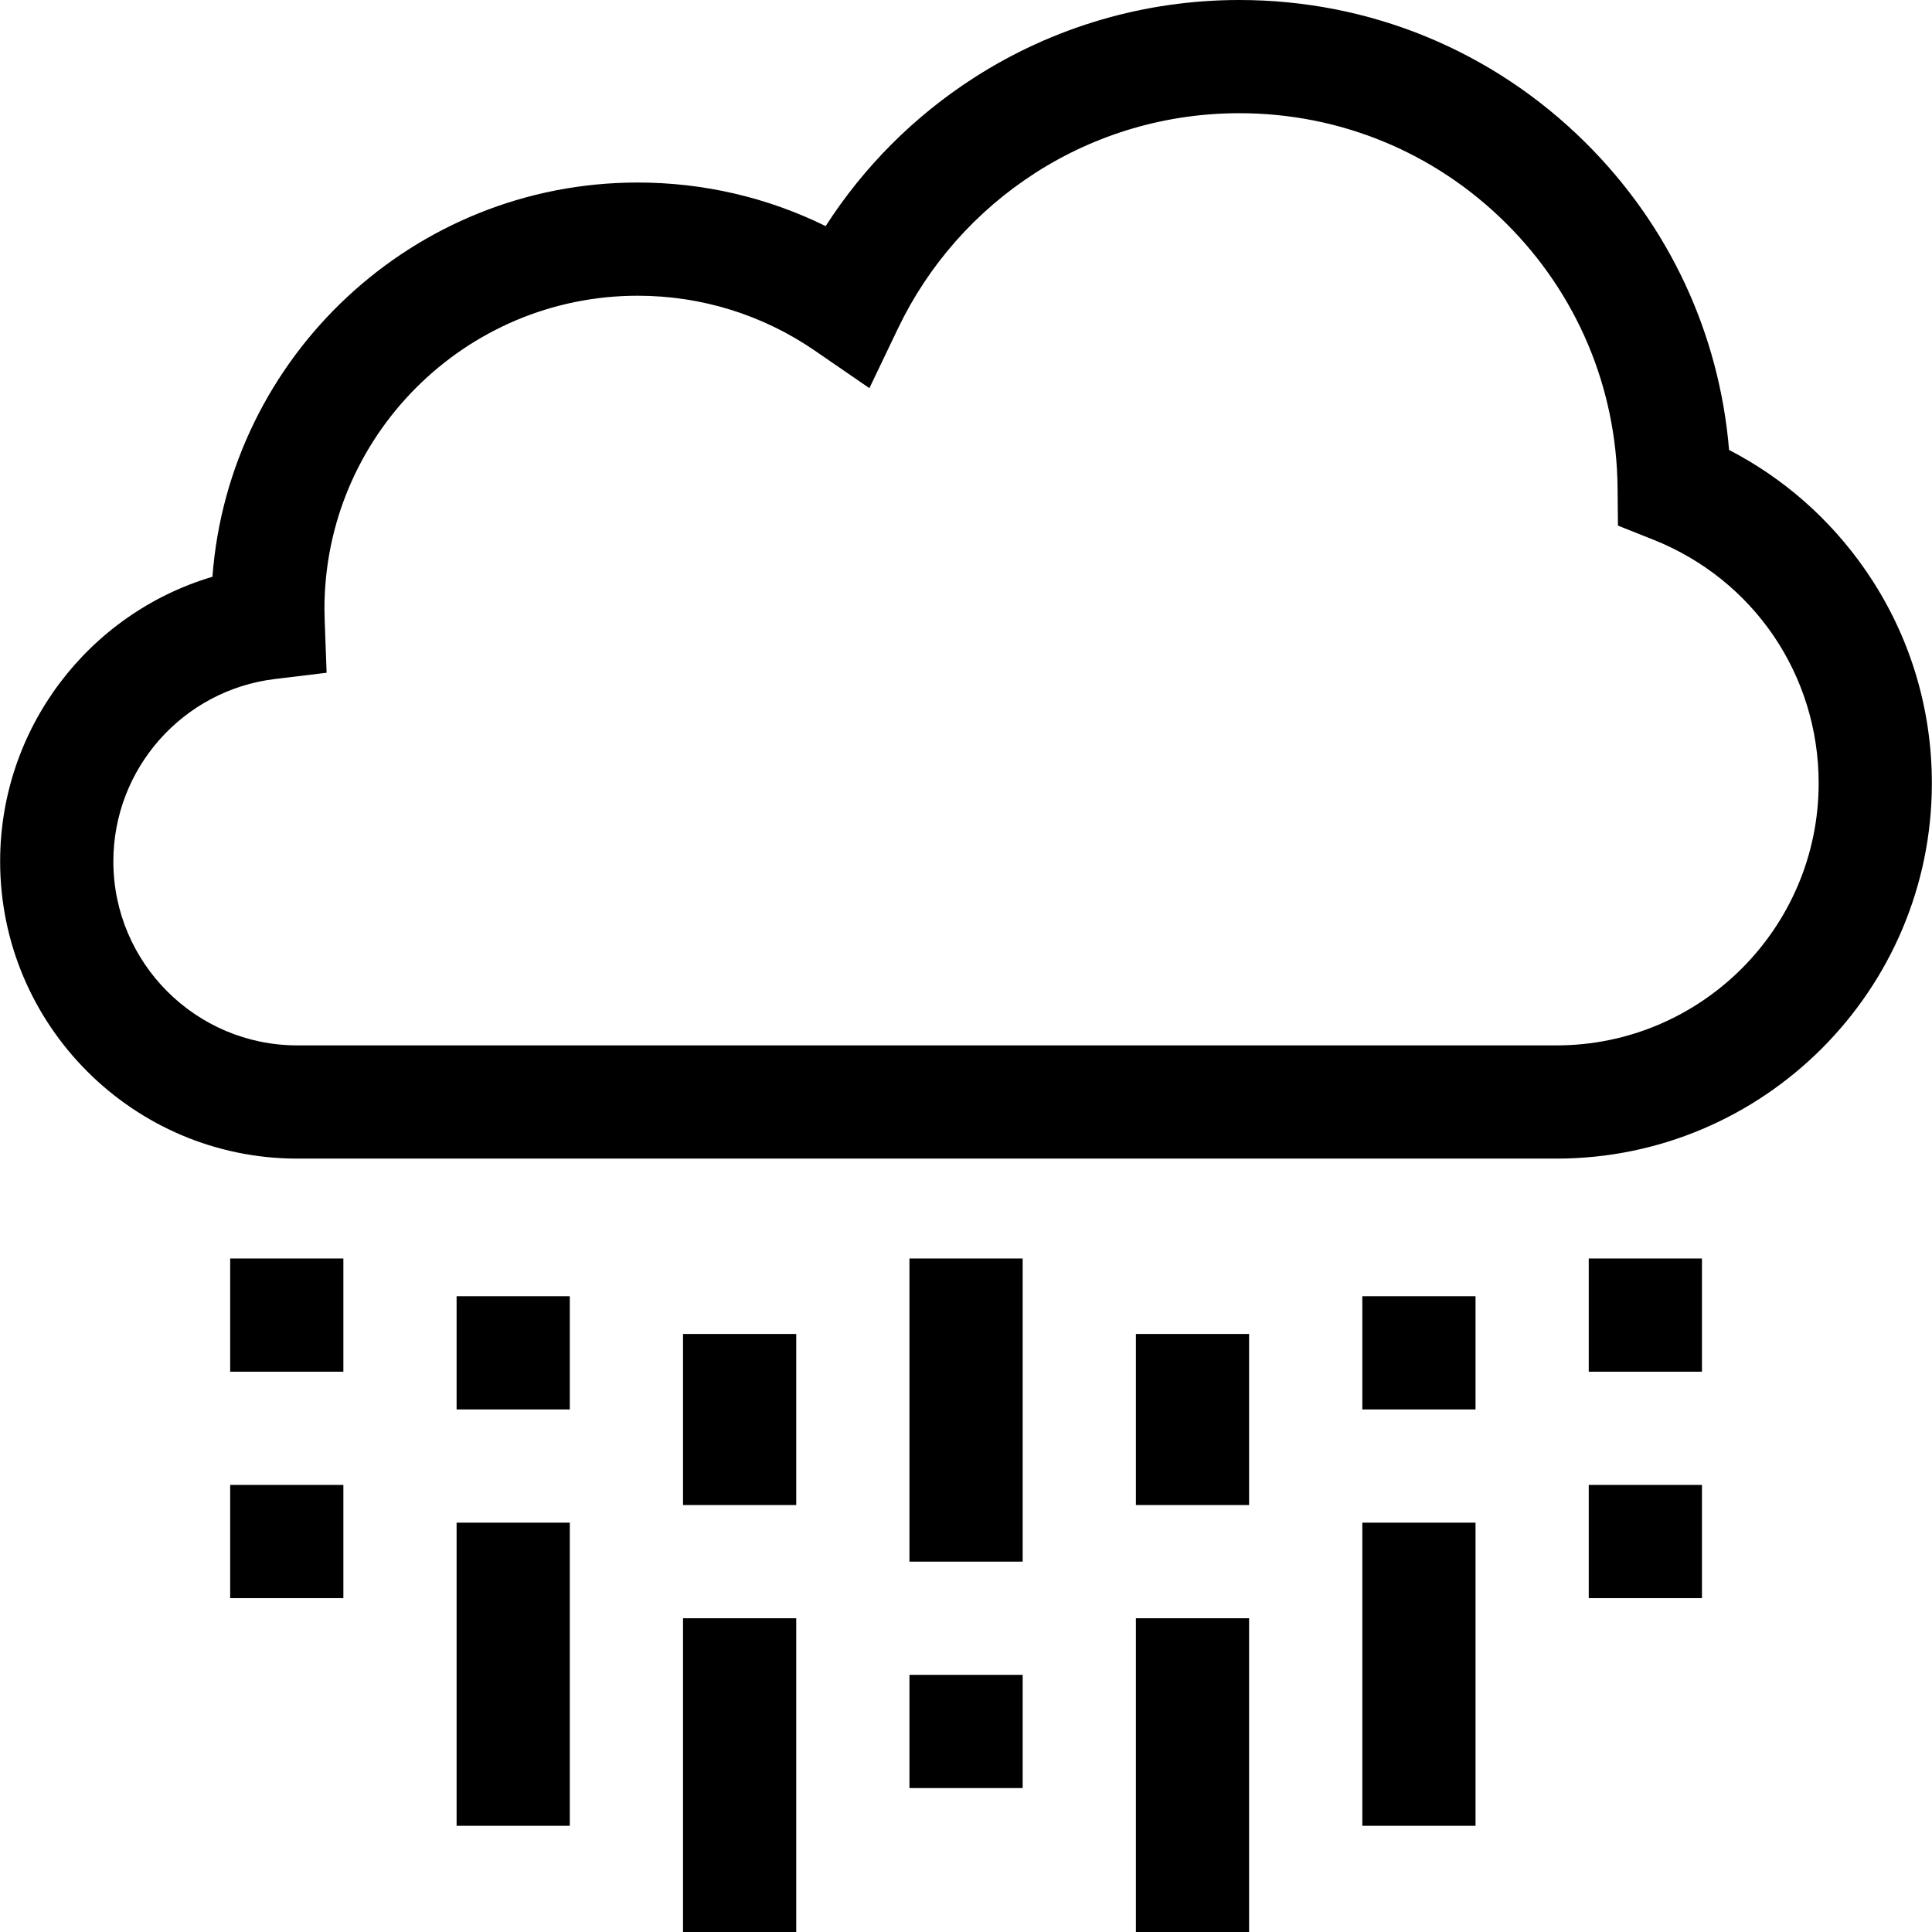 <svg id="Layer_1" enable-background="new 0 0 511.978 511.978" height="512" viewBox="0 0 511.978 511.978" width="512" xmlns="http://www.w3.org/2000/svg"><g><g><path d="m412.456 307.029h-333.668c-43.424 0-78.752-35.328-78.752-78.751 0-35.276 23.42-65.69 56.26-75.438 4.372-58.342 53.241-104.472 112.682-104.472 17.448 0 34.404 3.958 49.821 11.551 10.081-15.701 23.447-29.11 39.273-39.292 20.977-13.494 45.301-20.627 70.344-20.627 34.559 0 67.11 13.394 91.659 37.715 22.221 22.015 35.555 50.669 38.126 81.524 14.425 7.46 26.793 18.326 36.134 31.823 11.519 16.644 17.606 36.175 17.606 56.482 0 54.856-44.628 99.485-99.485 99.485zm-243.478-228.661c-45.767 0-83 37.233-83 83 0 .91.021 1.904.066 3.127l.508 13.786-13.695 1.657c-24.412 2.955-42.82 23.736-42.82 48.34 0 26.881 21.87 48.751 48.752 48.751h333.668c38.314 0 69.485-31.171 69.485-69.485 0-28.618-17.204-53.949-43.83-64.534l-9.357-3.72-.101-10.069c-.267-26.561-10.812-51.49-29.692-70.195-18.895-18.717-43.948-29.026-70.546-29.026-19.275 0-37.987 5.483-54.112 15.857-15.721 10.113-28.287 24.354-36.342 41.182l-7.574 15.823-14.454-9.938c-13.85-9.523-30.086-14.556-46.956-14.556z"/></g><g><path d="m241.005 333.499h30v80.334h-30z"/></g><g><path d="m301.009 353.5h30v45.332h-30z"/></g><g><path d="m361.013 343.5h30v30.002h-30z"/></g><g><path d="m361.013 403.503h30v80.334h-30z"/></g><g><path d="m421.017 333.499h30v30.002h-30z"/></g><g><path d="m421.017 393.503h30v30.002h-30z"/></g><g><path d="m60.993 333.499h30v30.002h-30z"/></g><g><path d="m60.993 393.503h30v30.002h-30z"/></g><g><path d="m301.009 428.834h30v83.144h-30z"/></g><g><path d="m241.005 443.835h30v30.002h-30z"/></g><g><path d="m181.001 353.5h30v45.332h-30z"/></g><g><path d="m120.997 343.5h30v30.002h-30z"/></g><g><path d="m120.997 403.503h30v80.334h-30z"/></g><g><path d="m181.001 428.834h30v83.144h-30z"/></g></g></svg>